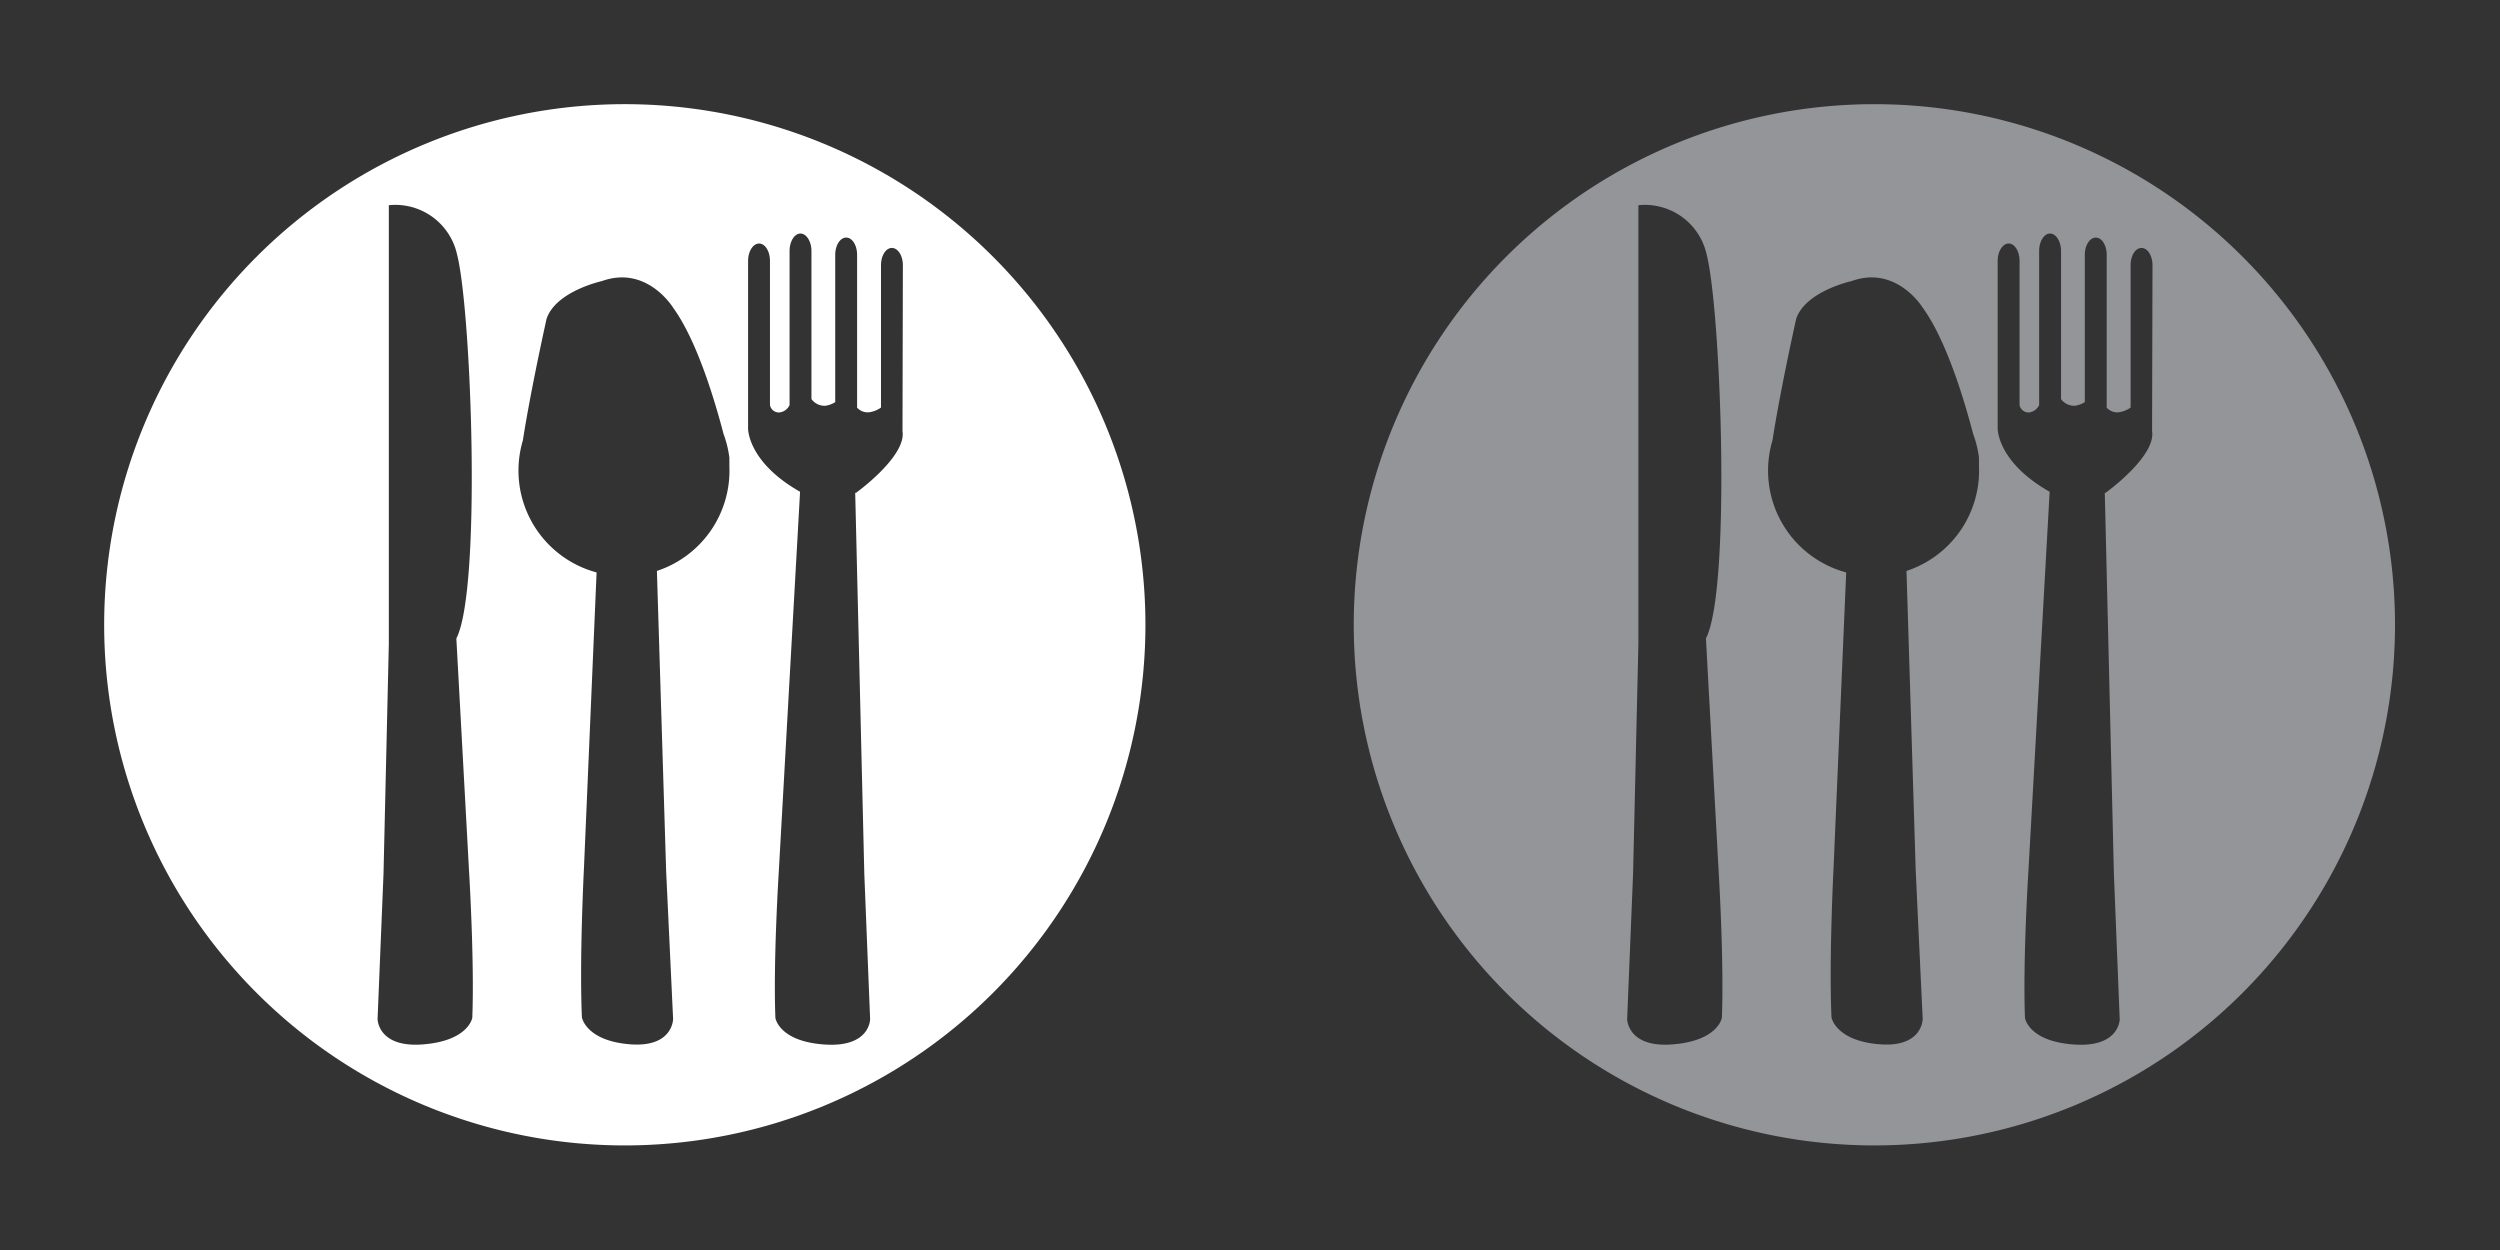 <?xml version="1.0" encoding="UTF-8" standalone="no"?>
<svg
   xmlns:dc="http://purl.org/dc/elements/1.1/"
   xmlns:cc="http://creativecommons.org/ns#"
   xmlns:rdf="http://www.w3.org/1999/02/22-rdf-syntax-ns#"
   xmlns:svg="http://www.w3.org/2000/svg"
   xmlns="http://www.w3.org/2000/svg"
   xmlns:sodipodi="http://sodipodi.sourceforge.net/DTD/sodipodi-0.dtd"
   xmlns:inkscape="http://www.inkscape.org/namespaces/inkscape"
   id="Layer_1"
   data-name="Layer 1"
   viewBox="0 0 120 60"
   version="1.1"
   sodipodi:docname="spriteFood.svg"
   width="120"
   height="60"
   inkscape:version="1.0.2-2 (e86c870879, 2021-01-15)">
  <rect x="0" y="0" width="120" height="60" fill="#333333" stroke="none"/>
  <sodipodi:namedview
     pagecolor="#ffffff"
     bordercolor="#666666"
     borderopacity="1"
     objecttolerance="10"
     gridtolerance="10"
     guidetolerance="10"
     inkscape:pageopacity="0"
     inkscape:pageshadow="2"
     inkscape:window-width="1920"
     inkscape:window-height="986"
     id="namedview9"
     showgrid="false"
     inkscape:zoom="8.6573985"
     inkscape:cx="54.61788"
     inkscape:cy="25.773742"
     inkscape:window-x="-11"
     inkscape:window-y="-11"
     inkscape:window-maximized="1"
     inkscape:current-layer="Layer_1"
     inkscape:document-rotation="0" />
  <defs
     id="defs4">
    <style
       id="style2">.cls-1{fill:#fff;}</style>
  </defs>
  <g
     id="g14"
     transform="matrix(0.607,0,0,0.607,5,5)">
    <path
       class="cls-1"
       d="m 111.32,64.75 a 41.17,41.17 0 1 0 41.17,41.17 41.17,41.17 0 0 0 -41.17,-41.17 z M 99.26,137 c 0,0 -0.29,1.81 -3.88,2.1 -3.59,0.29 -3.61,-2 -3.61,-2 l 0.47,-11.5 0.42,-18.16 c 0,-0.5 0,-34.7 0,-34.7 a 5,5 0 0 1 5.39,3.87 C 99.19,81 100,103.11 98,107 l 1,18.33 c 0,0 0.44,7.16 0.26,11.67 z m 14.6,-35.32 0.73,23.72 0.55,11.69 c 0,0 0,2.29 -3.45,2 -3.45,-0.29 -3.76,-2.12 -3.76,-2.12 -0.21,-4.56 0.16,-11.8 0.16,-11.8 l 1,-23.39 a 8.34,8.34 0 0 1 -5.83,-10.44 c 0.62,-4 1.87,-9.6 1.87,-9.6 0.72,-2.2 4.38,-3 4.38,-3 3.56,-1.28 5.62,2.09 5.62,2.09 1.87,2.56 3.28,7.25 4,10 a 8.34,8.34 0 0 1 0.46,1.88 c 0,0.12 0,0.19 0,0.19 v 0 c 0,0.16 0,0.31 0,0.47 a 8.35,8.35 0 0 1 -5.73,8.29 z m 19.42,-11.07 v 0 c 0.32,2 -3.67,4.87 -3.67,4.87 h -0.07 l 0.72,30.13 0.46,11.5 c 0,0 0,2.25 -3.61,2 -3.61,-0.25 -3.88,-2.1 -3.88,-2.1 -0.18,-4.49 0.27,-11.61 0.27,-11.61 l 1.68,-30 c -4.16,-2.36 -4.11,-5 -4.11,-5 v -13.16 0 c 0,0 0,-0.06 0,-0.09 0,-0.76 0.39,-1.38 0.87,-1.38 0.48,0 0.86,0.62 0.86,1.38 v 0.09 0 11.3 a 0.72,0.72 0 0 0 0.74,0.59 1,1 0 0 0 0.81,-0.59 V 76.36 c 0,-0.76 0.39,-1.38 0.86,-1.38 0.47,0 0.87,0.62 0.87,1.38 v 0 11.71 a 1.28,1.28 0 0 0 1.09,0.53 1.88,1.88 0 0 0 0.79,-0.29 v -11.64 0 c 0,-0.76 0.39,-1.37 0.87,-1.37 0.48,0 0.86,0.61 0.86,1.37 v 12.08 a 1.14,1.14 0 0 0 0.89,0.37 2.06,2.06 0 0 0 1,-0.38 V 77.49 c 0,-0.76 0.38,-1.37 0.86,-1.37 0.48,0 0.87,0.61 0.87,1.37 z"
       transform="translate(-70.15,-64.75)"
       id="path6" />
  </g>
  <g
     id="g11"
     transform="matrix(0.833,0,0,0.833,15,5)">
    <path
       class="cls-1"
       d="M 90,0 A 30,30 0 1 0 120,30 30,30 0 0 0 90,0 Z m -8.788,52.648 c 0,0 -0.211,1.319 -2.827,1.53 -2.616,0.211 -2.631,-1.457 -2.631,-1.457 l 0.342,-8.38 0.306,-13.233 c 0,-0.364 0,-25.285 0,-25.285 a 3.643,3.643 0 0 1 3.928,2.82 c 0.831,3.199 1.421,19.31 -0.036,22.145 l 0.729,13.357 c 0,0 0.321,5.217 0.189,8.504 z m 10.639,-25.737 0.532,17.284 0.401,8.518 c 0,0 0,1.669 -2.514,1.457 -2.514,-0.211 -2.74,-1.545 -2.74,-1.545 -0.153,-3.323 0.117,-8.598 0.117,-8.598 l 0.729,-17.044 a 6.077,6.077 0 0 1 -4.248,-7.607 c 0.452,-2.915 1.363,-6.995 1.363,-6.995 0.525,-1.603 3.192,-2.186 3.192,-2.186 2.594,-0.933 4.095,1.523 4.095,1.523 1.363,1.865 2.39,5.283 2.915,7.287 a 6.077,6.077 0 0 1 0.335,1.37 c 0,0.087 0,0.138 0,0.138 v 0 c 0,0.117 0,0.226 0,0.342 a 6.085,6.085 0 0 1 -4.175,6.041 z m 14.151,-8.067 v 0 c 0.233,1.457 -2.674,3.549 -2.674,3.549 h -0.051 l 0.525,21.955 0.335,8.38 c 0,0 0,1.64 -2.631,1.457 -2.631,-0.182 -2.827,-1.53 -2.827,-1.53 -0.131,-3.272 0.197,-8.46 0.197,-8.46 l 1.224,-21.861 c -3.031,-1.72 -2.995,-3.643 -2.995,-3.643 v -9.59 0 c 0,0 0,-0.044 0,-0.066 0,-0.554 0.284,-1.006 0.634,-1.006 0.35,0 0.627,0.452 0.627,1.006 v 0.066 0 8.234 a 0.525,0.525 0 0 0 0.539,0.43 0.729,0.729 0 0 0 0.59,-0.43 V 8.46 c 0,-0.554 0.284,-1.006 0.627,-1.006 0.342,0 0.634,0.452 0.634,1.006 v 0 8.533 a 0.933,0.933 0 0 0 0.794,0.386 1.37,1.37 0 0 0 0.576,-0.211 v -8.482 0 c 0,-0.554 0.284,-0.998 0.634,-0.998 0.35,0 0.627,0.444 0.627,0.998 v 8.803 a 0.831,0.831 0 0 0 0.649,0.27 1.501,1.501 0 0 0 0.729,-0.277 V 9.283 c 0,-0.554 0.277,-0.998 0.627,-0.998 0.35,0 0.634,0.444 0.634,0.998 z"
       id="path6-5"
       style="fill:#939598;stroke-width:0.729" />
  </g>
</svg>

